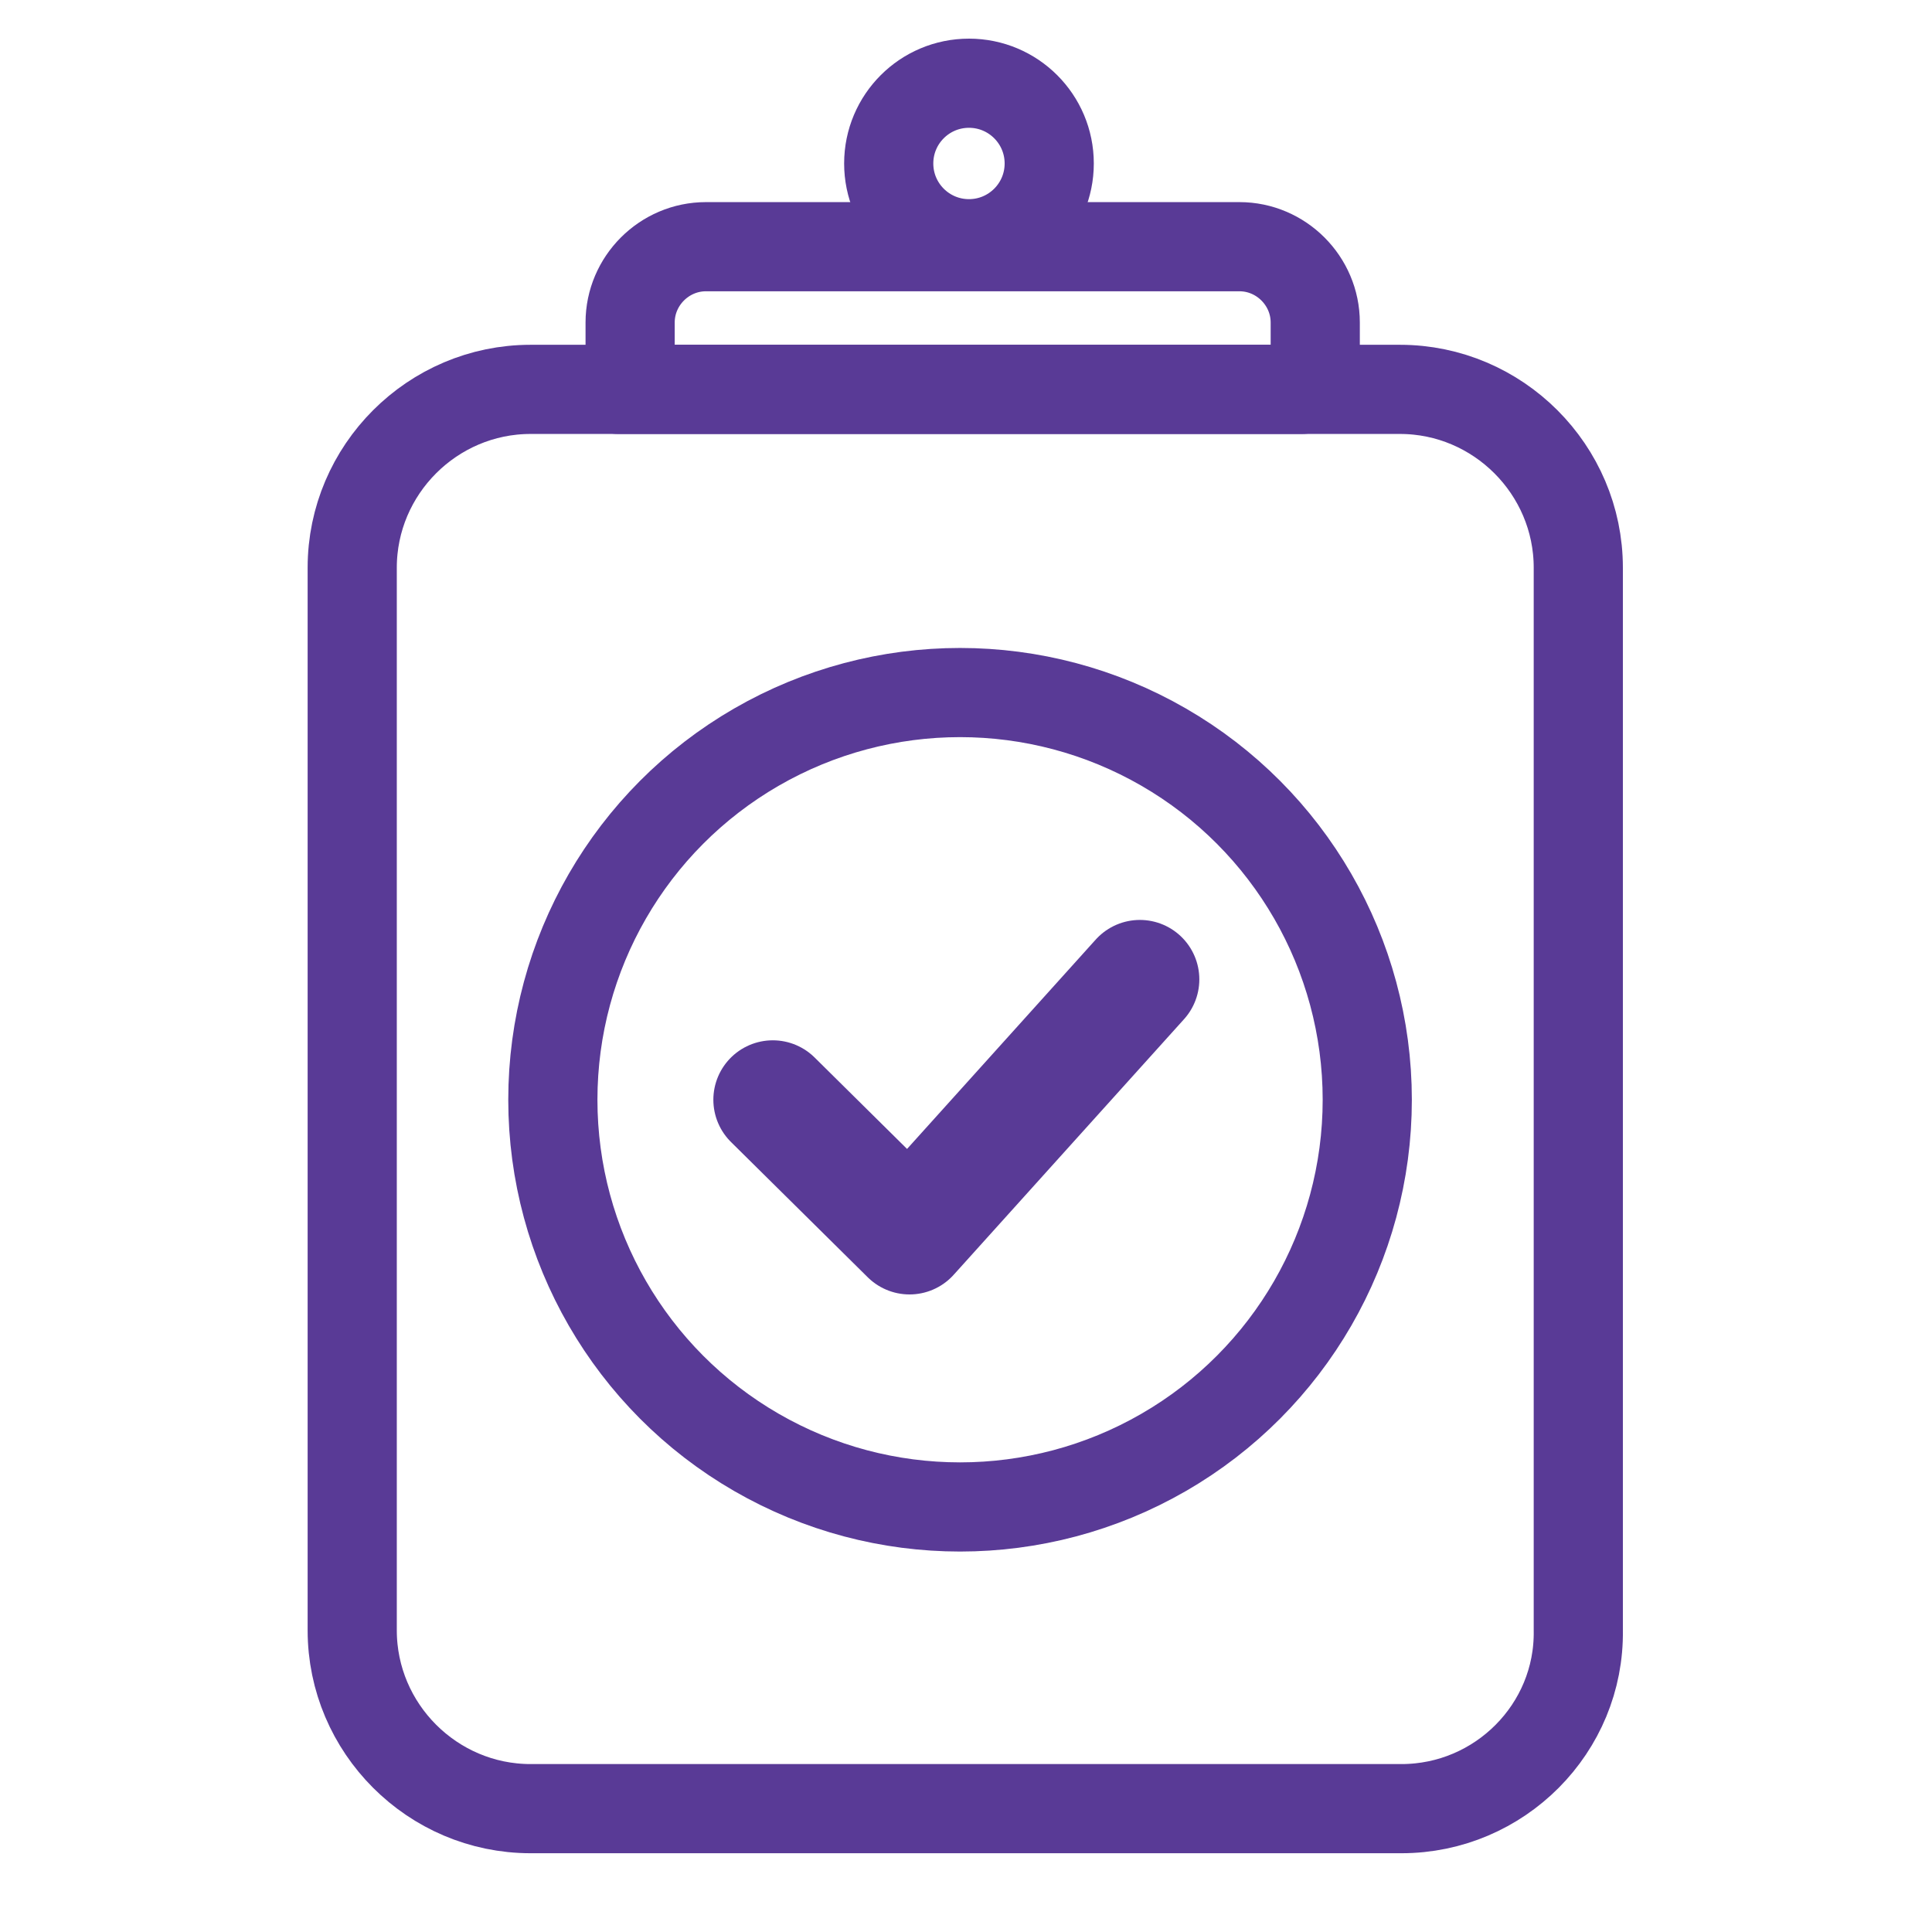 <?xml version="1.0" encoding="utf-8"?>
<!-- Generator: Adobe Illustrator 20.1.0, SVG Export Plug-In . SVG Version: 6.00 Build 0)  -->
<svg version="1.1" id="results" xmlns="http://www.w3.org/2000/svg" xmlns:xlink="http://www.w3.org/1999/xlink" x="0px" y="0px"
	 viewBox="0 0 130 130" style="enable-background:new 0 0 130 130;" xml:space="preserve">
<style type="text/css">
	.st0{fill:none;stroke:#593A96;stroke-width:6;stroke-linecap:round;stroke-linejoin:round;stroke-miterlimit:10;}
	.st1{fill:none;stroke:#593A96;stroke-width:8;stroke-linecap:round;stroke-linejoin:round;stroke-miterlimit:10;}
</style>
<path class="st0" d="M94.3,121.7H35.7c-6.6,0-12-5.4-12-12V38.2c0-6.6,5.4-12,12-12h58.5c6.6,0,12,5.4,12,12v71.5
	C106.3,116.3,100.9,121.7,94.3,121.7z"/>
<circle class="st0" cx="64.6" cy="74" r="27.4"/>
<path class="st0" d="M82.5,32.4"/>
<path class="st0" d="M42.4,26.1v-4.4c0-2.8,2.3-5.1,5.1-5.1h35.9c2.8,0,5.1,2.3,5.1,5.1v4.4"/>
<line class="st0" x1="41.6" y1="26.2" x2="87.6" y2="26.2"/>
<circle class="st0" cx="65.2" cy="11" r="5.4"/>
<polyline class="st1" points="52,74 61.2,83.1 76.7,65.9 "/>
</svg>
